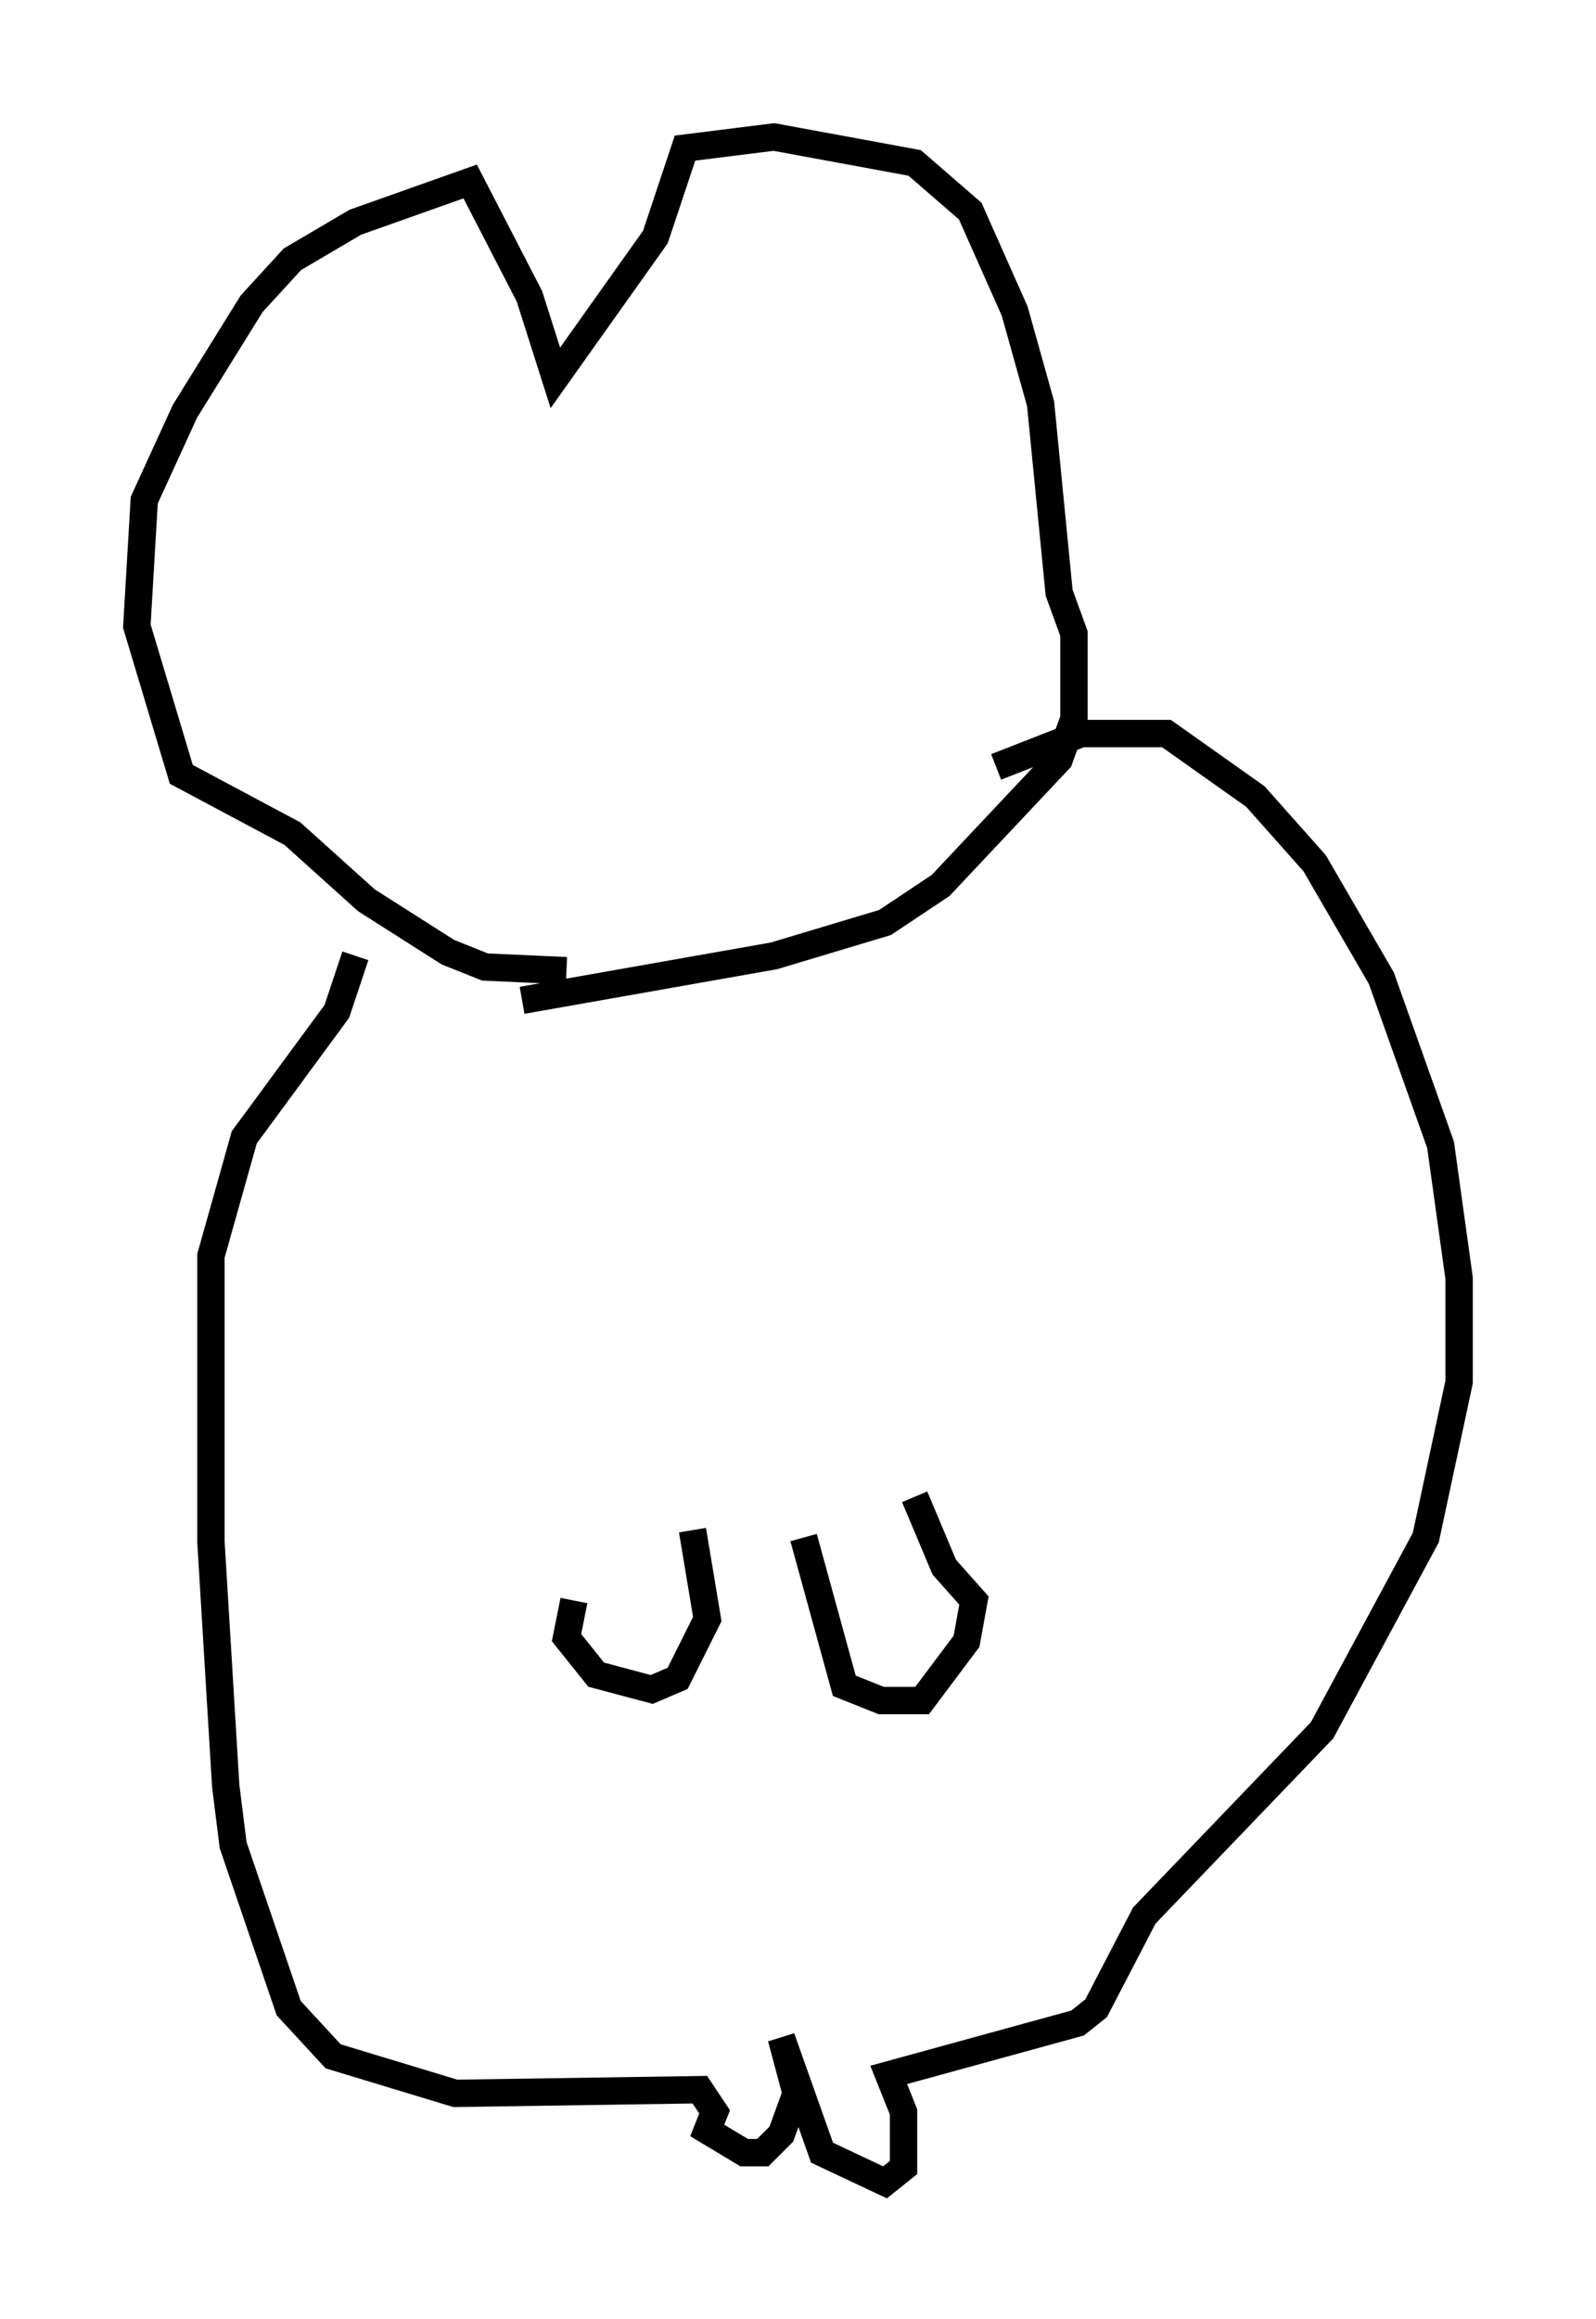 <?xml version="1.0" encoding="utf-8" ?>
<svg baseProfile="full" height="84.695" version="1.1" width="58.308" xmlns="http://www.w3.org/2000/svg" xmlns:ev="http://www.w3.org/2001/xml-events" xmlns:xlink="http://www.w3.org/1999/xlink"><defs /><rect fill="white" height="84.695" width="58.308" x="0" y="0" /><path d="M22.321, 56.42 m-1.353, 2.03 l-0.271, 1.353 1.083, 1.353 l2.03, 0.541 0.947, -0.406 l1.083, -2.165 -0.541, -3.248 m4.059, 0.271 l1.488, 5.413 1.353, 0.541 l1.488, 0.0 1.624, -2.165 l0.271, -1.488 -1.083, -1.218 l-1.083, -2.571 m-20.433, -19.756 l-0.677, 2.03 -3.383, 4.601 l-1.218, 4.33 0.0, 10.419 l0.541, 8.931 0.271, 2.165 l2.03, 5.954 1.624, 1.759 l4.465, 1.353 8.931, -0.135 l0.541, 0.812 -0.271, 0.677 l1.353, 0.812 0.677, 0.0 l0.677, -0.677 0.541, -1.488 l-0.541, -2.03 1.488, 4.195 l2.3, 1.083 0.677, -0.541 l0.0, -2.03 -0.541, -1.353 l6.901, -1.894 0.677, -0.541 l1.759, -3.383 6.495, -6.766 l3.789, -7.036 1.218, -5.683 l0.0, -3.789 -0.677, -4.871 l-2.165, -6.089 -2.436, -4.195 l-2.165, -2.436 -3.248, -2.3 l-3.112, 0.0 -3.112, 1.218 m-15.697, 7.442 l-2.977, -0.135 -1.353, -0.541 l-2.977, -1.894 -2.706, -2.436 l-4.059, -2.165 -1.624, -5.413 l0.271, -4.601 1.488, -3.248 l2.436, -3.924 1.488, -1.624 l2.3, -1.353 4.195, -1.488 l2.165, 4.195 0.947, 2.977 l3.654, -5.142 1.083, -3.248 l3.248, -0.406 5.142, 0.947 l2.03, 1.759 1.624, 3.654 l0.947, 3.383 0.677, 6.901 l0.541, 1.488 0.0, 3.112 l-0.541, 1.488 -4.33, 4.601 l-2.03, 1.353 -4.059, 1.218 l-9.202, 1.624 " fill="none" stroke="black" stroke-width="1" /></svg>